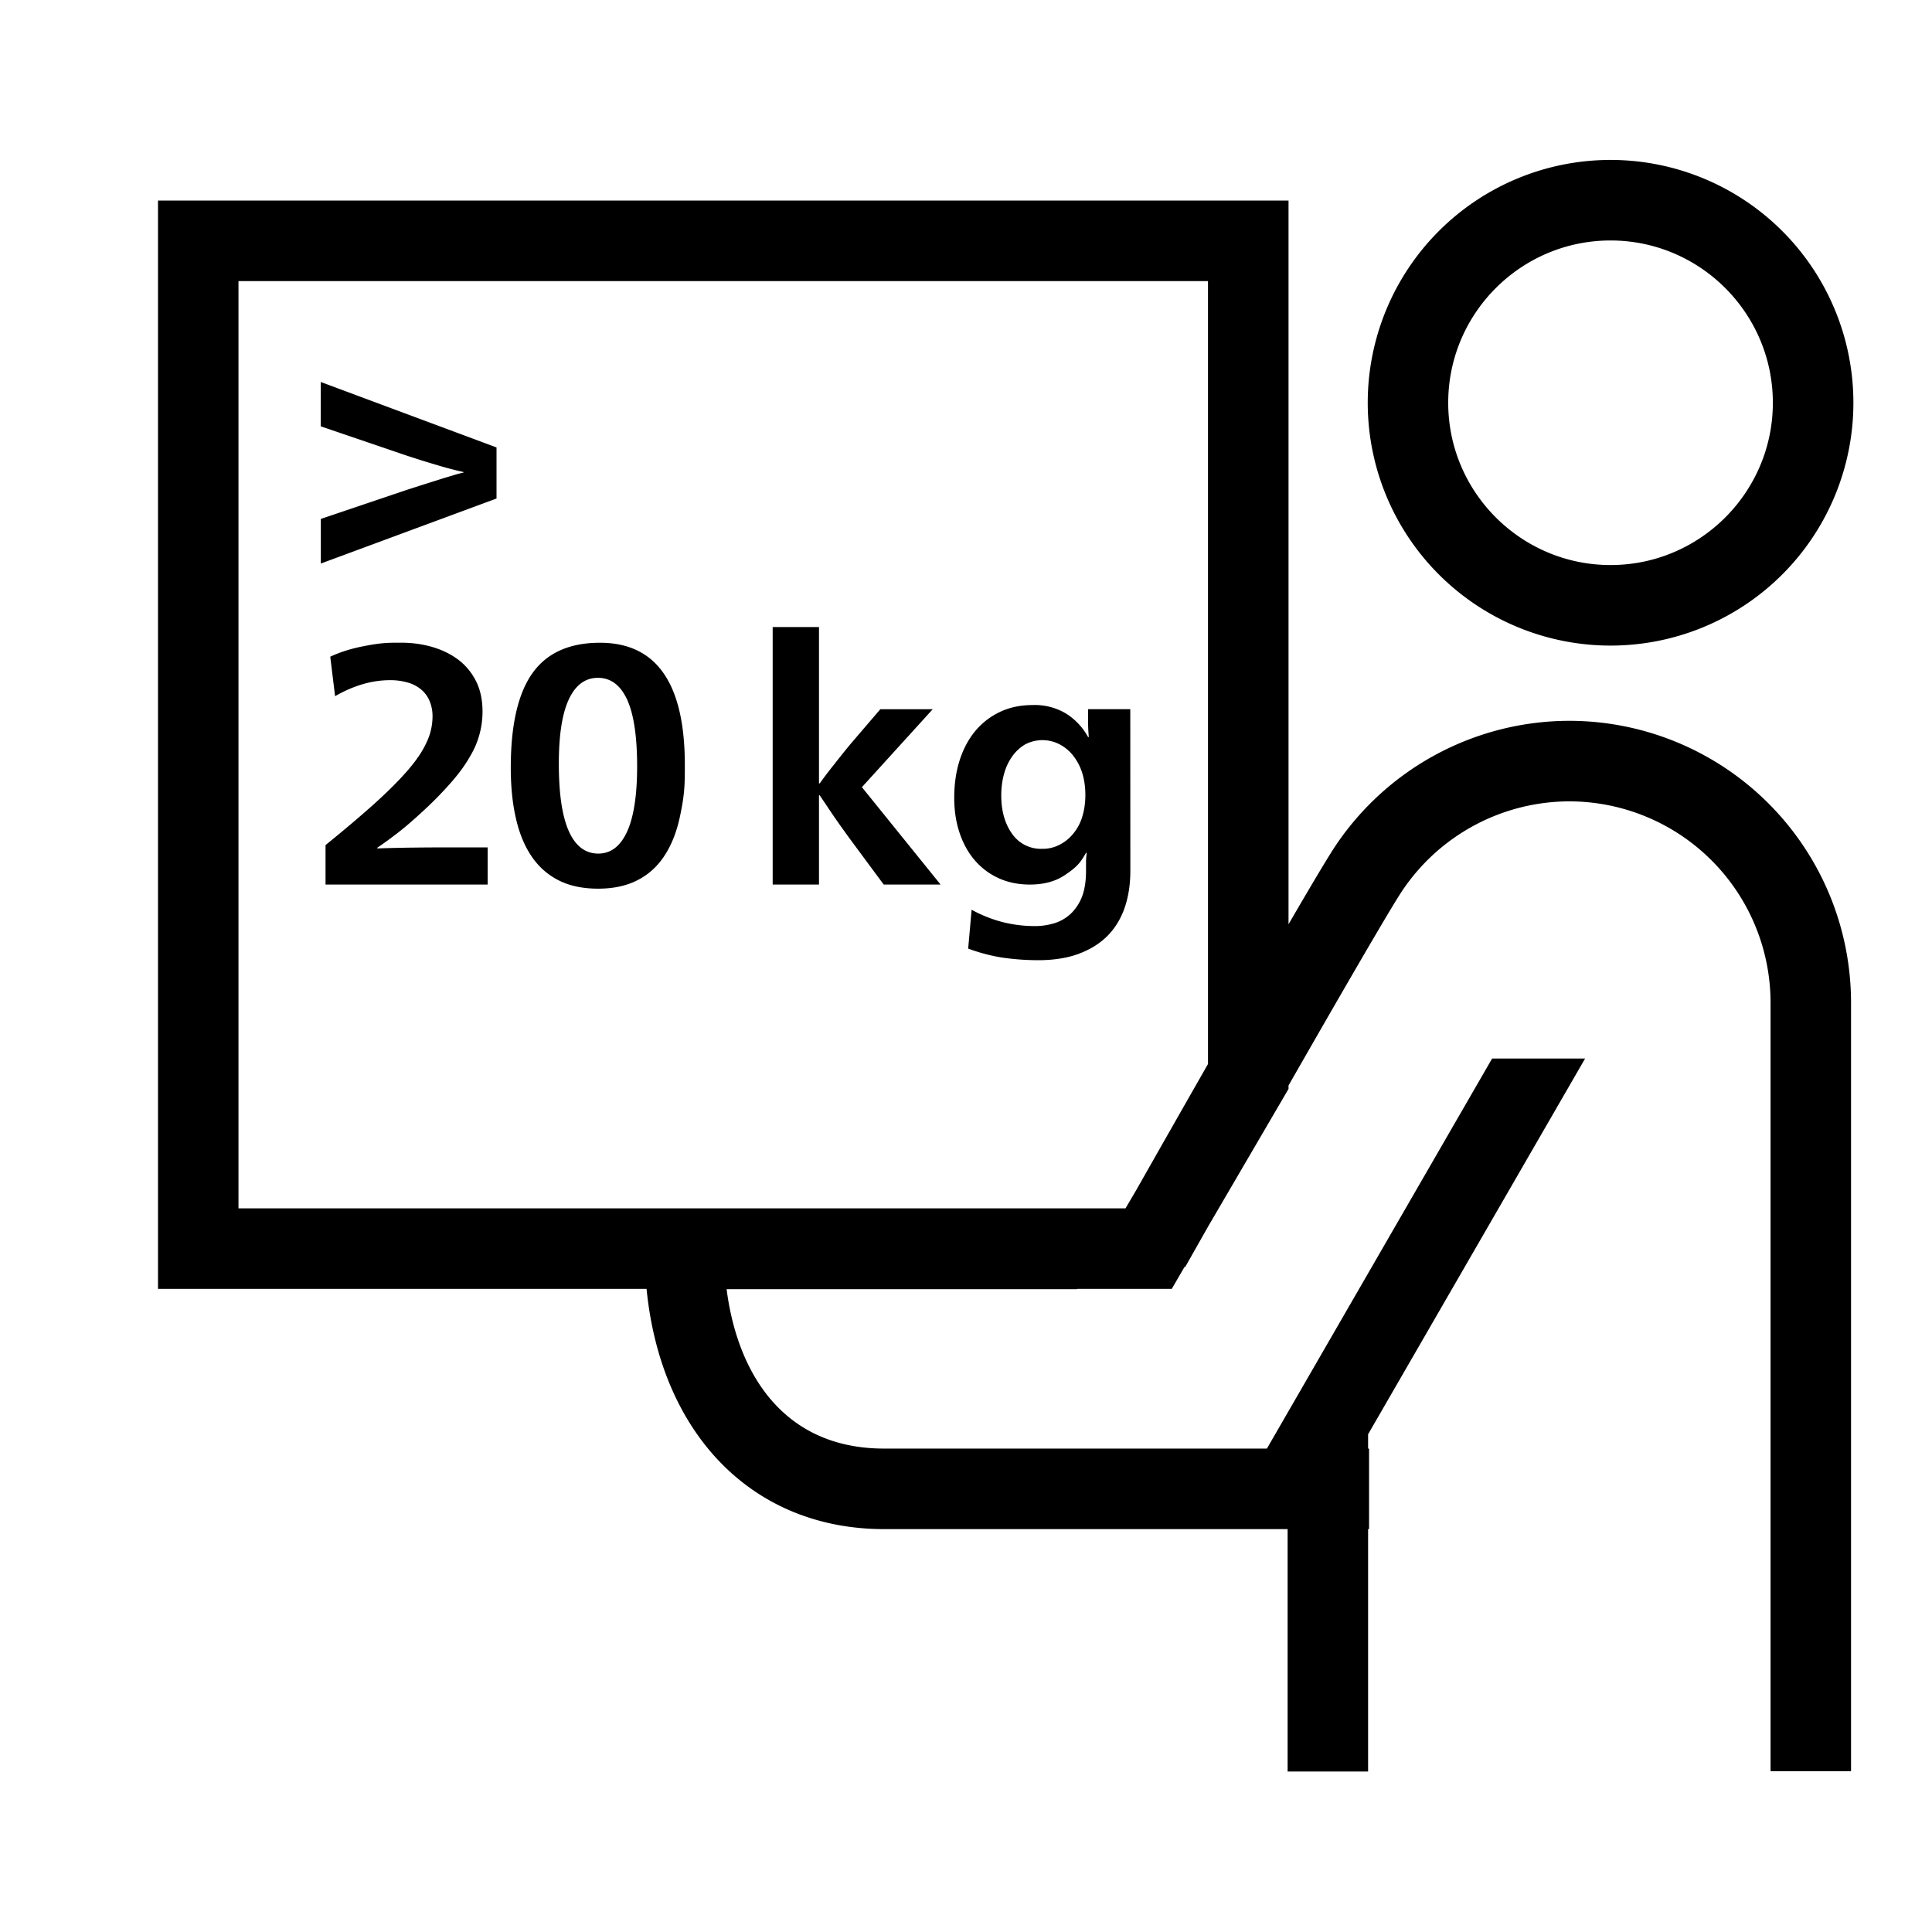 <svg xml:space="preserve" viewBox="0 0 32 32" xmlns="http://www.w3.org/2000/svg"><g id="icon">
  <path d="M26.676 10.693a4.022 4.022 0 1 0 0-8.044 4.022 4.022 0 0 0 0 8.044m0-6.71c1.482 0 2.688 1.206 2.688 2.688s-1.206 2.688-2.688 2.688-2.689-1.206-2.689-2.688 1.206-2.688 2.689-2.688m-.684 7.956a4.67 4.67 0 0 0-3.868 2.064c-.115.17-.41.665-.782 1.306V3.322H2.617v18.026h8.092c.238 2.4 1.75 3.979 3.936 3.979h6.682v4.015h1.333v-4.015h.016v-1.334h-.016v-.237l3.594-6.223h-1.54l-3.73 6.46h-6.34c-1.683 0-2.433-1.266-2.609-2.64h5.804v-.005h1.569l.212-.365.009.005.38-.671 1.333-2.281v-.057c.854-1.492 1.693-2.944 1.886-3.229a3.34 3.34 0 0 1 2.764-1.477 3.337 3.337 0 0 1 3.334 3.333v12.731h1.333v-12.73a4.67 4.67 0 0 0-4.667-4.668M3.95 4.656h16.058v12.968c-.457.8-.889 1.56-1.178 2.07l-.188.32H3.95zm3.467 9.38h.66v.615H5.392v-.654q.474-.384.81-.686.334-.301.55-.55.215-.248.312-.462a1 1 0 0 0 .1-.43.65.65 0 0 0-.055-.273.5.5 0 0 0-.149-.188.6.6 0 0 0-.226-.108 1 1 0 0 0-.276-.034q-.446 0-.908.265l-.08-.654q.239-.112.542-.172c.303-.06.414-.06.632-.06q.27 0 .516.071.246.072.432.212.186.142.293.355.107.214.107.502a1.43 1.43 0 0 1-.206.742q-.109.195-.296.412a6 6 0 0 1-.457.471q-.254.237-.44.381t-.344.25v.012q.27-.01.587-.014c.317-.004.404-.003.581-.003m2.521-3.39q-.761 0-1.12.505-.358.505-.358 1.565 0 .469.085.838.084.37.259.629t.449.398.657.138q.378 0 .652-.142.273-.14.445-.406.173-.264.254-.642c.081-.378.082-.538.082-.858q0-2.025-1.405-2.025m.449 3.128q-.167.364-.477.364-.322 0-.488-.37t-.166-1.12q0-.71.166-1.066.167-.355.482-.355.316 0 .483.36.165.362.166 1.101 0 .721-.166 1.086m3.889-.736 1.303 1.613h-.942l-.564-.762-.124-.172a12.045 12.045 0 0 1-.26-.378l-.112-.166h-.012v1.478h-.767v-4.265h.767v2.59h.012a7 7 0 0 1 .24-.316 19 19 0 0 1 .267-.333l.497-.58h.868zm4.445-1.292h-.699v.22q0 .107.012.242h-.012a1.06 1.06 0 0 0-.355-.383 1 1 0 0 0-.565-.147q-.299 0-.538.113t-.41.316q-.168.203-.259.485-.09.282-.09.62 0 .322.09.587.09.266.254.454.165.19.395.294.231.104.513.104.344 0 .573-.152c.23-.152.271-.226.358-.373H18q-.012.08-.012.153v.146q0 .236-.06.41a.8.8 0 0 1-.177.284.7.7 0 0 1-.27.167 1.1 1.1 0 0 1-.35.053 2.2 2.2 0 0 1-.508-.062 2.2 2.2 0 0 1-.53-.209l-.057.644q.288.106.573.15.285.041.584.042.395 0 .685-.11.29-.111.477-.305.186-.195.277-.466.09-.27.09-.598zm-.794 1.777a.8.8 0 0 1-.148.282.7.7 0 0 1-.228.186.6.6 0 0 1-.29.068.58.58 0 0 1-.497-.248q-.18-.25-.18-.638 0-.191.048-.361a.9.9 0 0 1 .138-.29.7.7 0 0 1 .211-.193.616.616 0 0 1 .57 0 .7.7 0 0 1 .228.192.9.9 0 0 1 .148.288q.05.166.05.358 0 .193-.05.356M5.313 6.327l2.911 1.084v.846l-2.91 1.077v-.739L6.75 8.11l.212-.068.26-.082q.131-.042.254-.078.12-.038.2-.054v-.01a6 6 0 0 1-.454-.12q-.133-.039-.26-.079l-.212-.068-1.438-.49z"/>
</g></svg>
